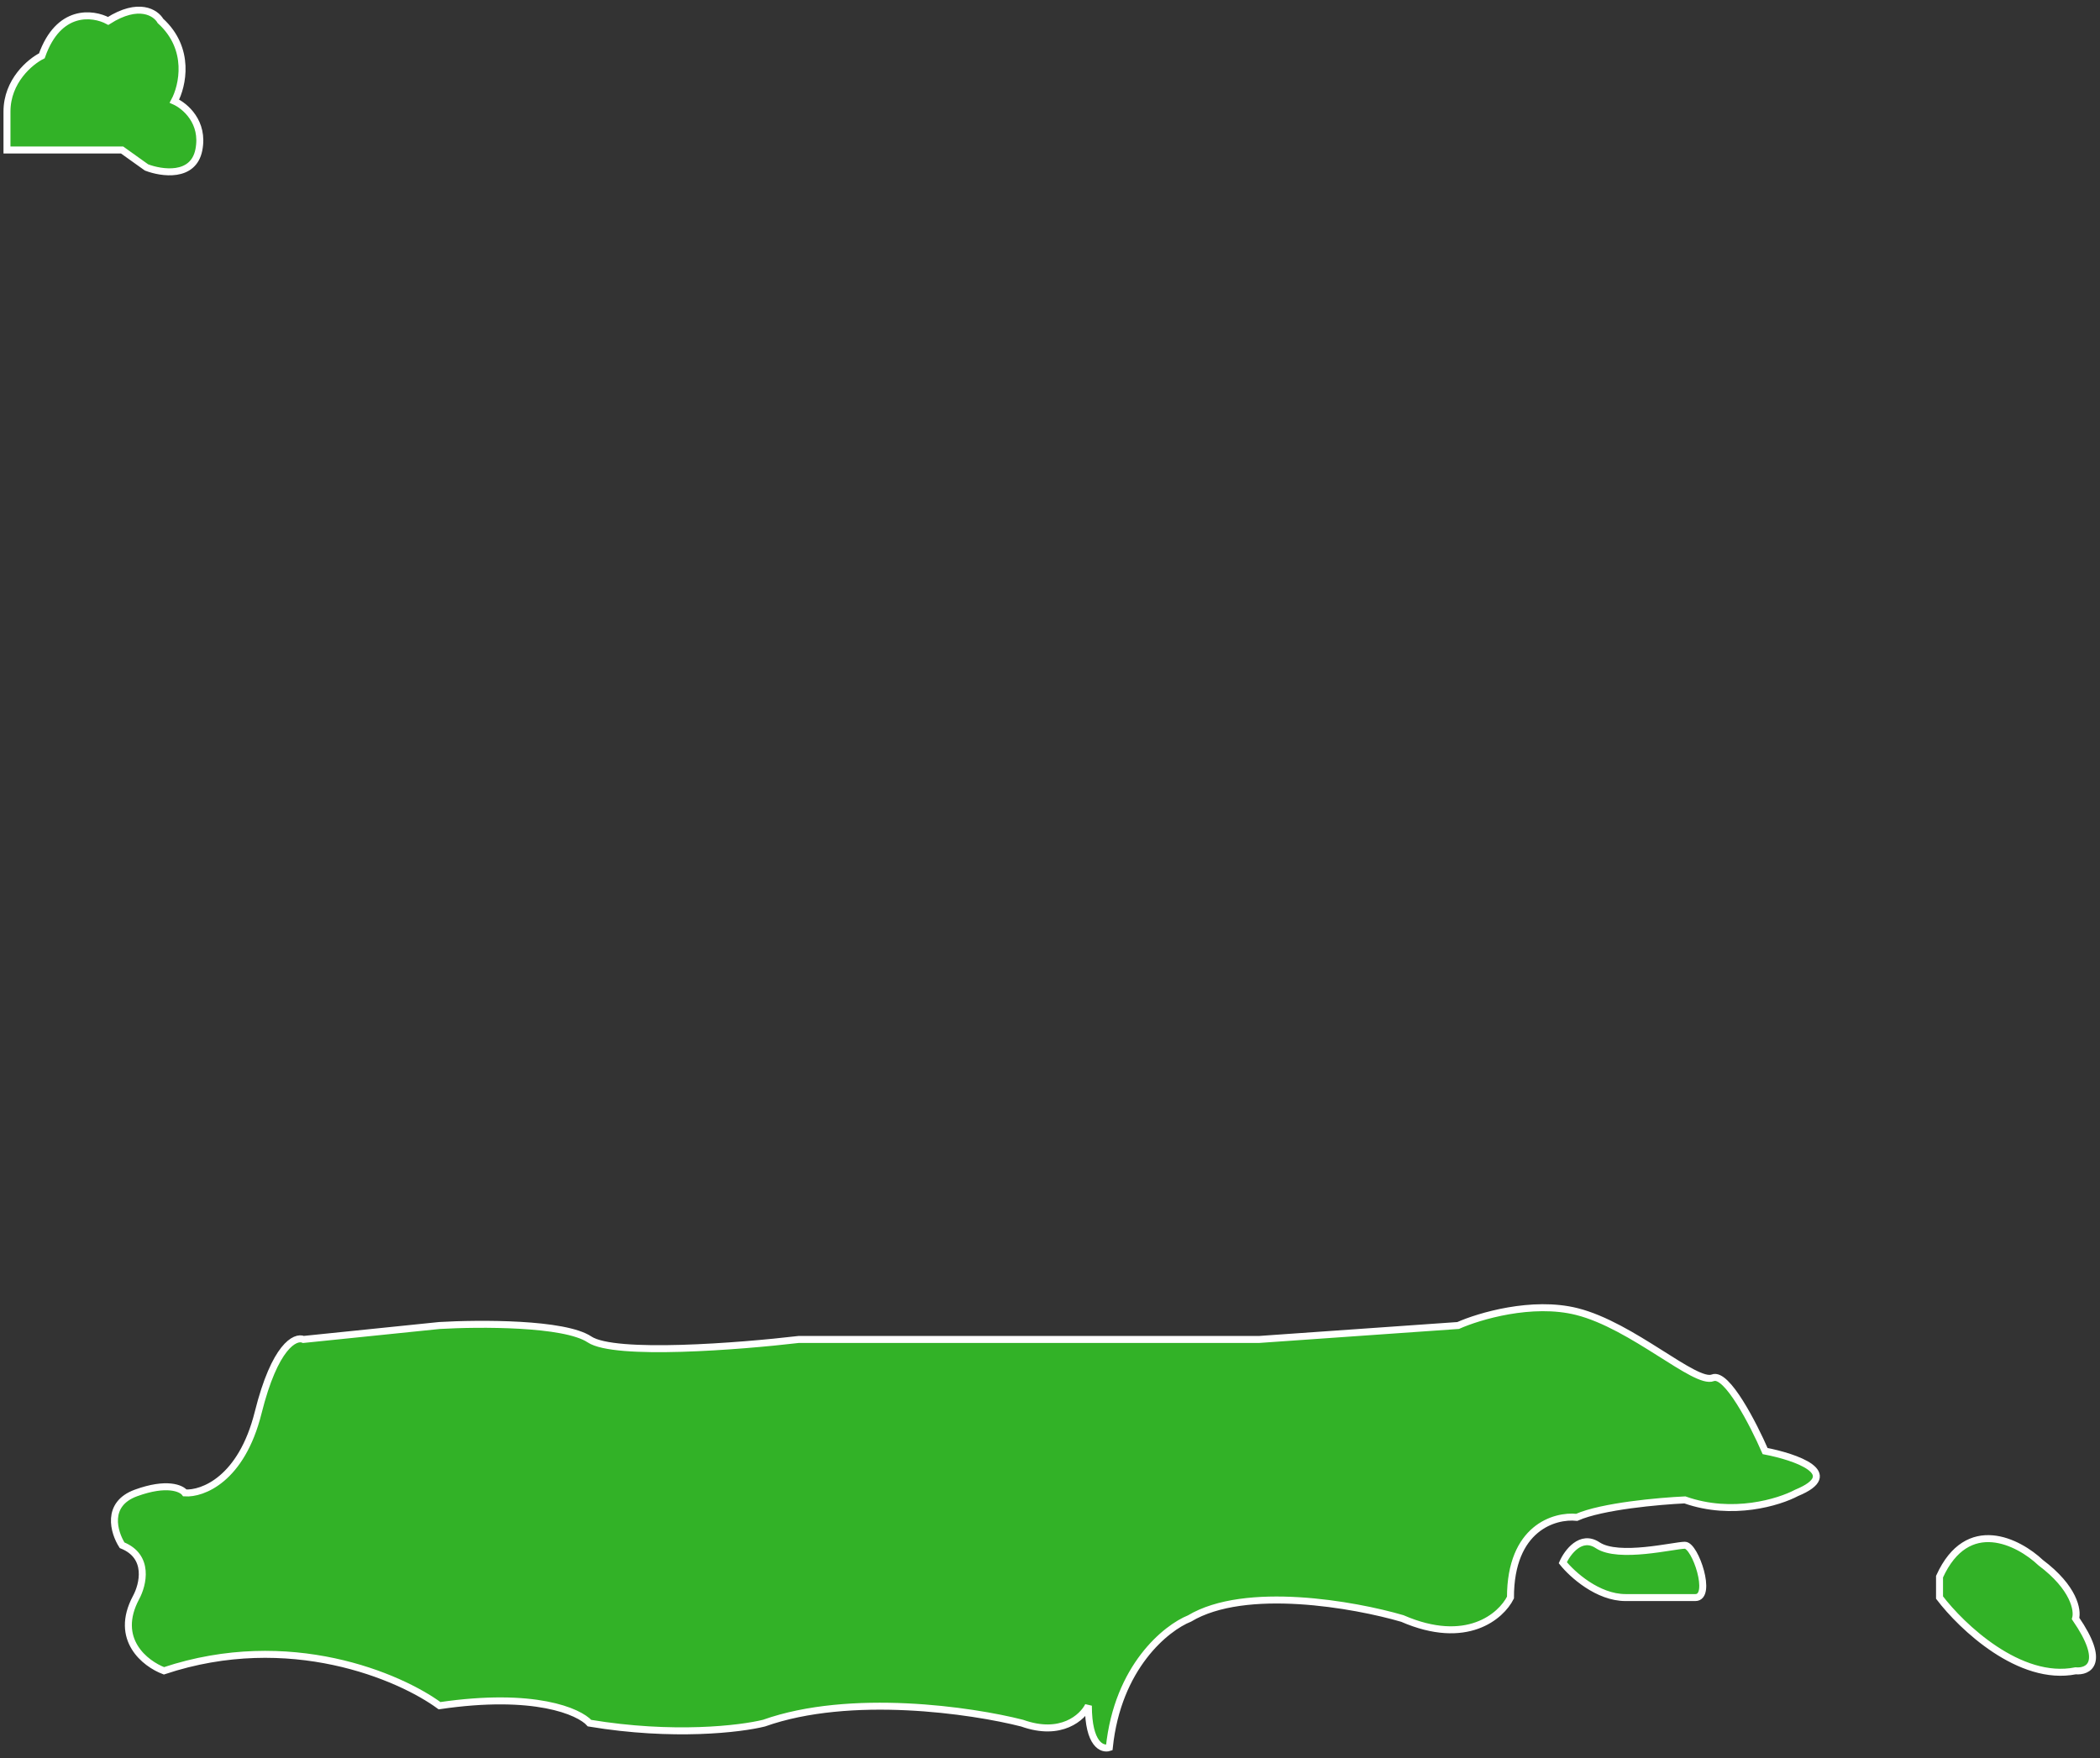 <svg width="301" height="252" viewBox="0 0 301 252" fill="none" xmlns="http://www.w3.org/2000/svg">
<rect x="0" y="0" width="301" height="252" fill="#333333" stroke="none"/>
<path d="M233 229C229 229 225.333 225.667 224 224C224.667 222.5 226.6 219.9 229 221.5C232 223.5 240 221.5 241.5 221.5C243 221.5 245.5 229 243 229H233Z" fill="#32D723" fill-opacity="0.77"/>
<path d="M297.5 239.5C289.5 241.1 281.167 233.167 278 229V226C282 217.2 289.333 221 292.5 224C297.3 227.6 297.833 230.833 297.5 232C301.9 238.4 299.333 239.667 297.5 239.5Z" fill="#32D723" fill-opacity="0.77"/>
<path d="M7.5 21.5H1V16C1 11.6 4.333 8.833 6 8C8.4 1.2 13.333 1.833 15.5 3C19.9 0.2 22.333 1.833 23 3C27.4 7 26.167 12.333 25 14.5C26.5 15.167 29.3 17.5 28.5 21.5C27.7 25.5 23.167 24.833 21 24L17.5 21.5H12H7.5Z" fill="#32D723" fill-opacity="0.77"/>
<path d="M17.5 221.5C16.333 219.667 15.1 215.6 19.5 214C23.9 212.4 26 213.333 26.5 214C29 214.167 34.6 212.1 37 202.5C39.4 192.9 42.333 191.5 43.5 192L63 190C68.667 189.667 80.9 189.6 84.5 192C88.1 194.4 106 193 114.5 192H149.5H180.5L209 190C212 188.667 219.6 186.4 226 188C234 190 243 198.5 245.5 197.5C247.5 196.7 251.333 204.167 253 208C257.333 208.833 264.3 211.2 257.5 214C255 215.333 248.3 217.4 241.5 215C237.833 215.167 229.6 215.9 226 217.5C222.833 217.167 216.5 219 216.5 229C215.167 231.667 210.2 236 201 232C194.167 230 178.5 227.2 170.5 232C167.167 233.333 160.2 238.9 159 250.5C158 250.833 156 250.1 156 244.5C155.167 246.167 152.1 249 146.5 247C139.333 245.167 121.9 242.6 109.5 247C106.167 247.833 96.5 249 84.5 247C83 245.333 76.6 242.5 63 244.5C57.333 240.333 41.5 233.5 23.5 239.5C20.833 238.5 16.3 235 19.5 229C20.5 227.167 21.5 223.1 17.5 221.5Z" fill="#32D723" fill-opacity="0.77"/>
<path d="M233 229C229 229 225.333 225.667 224 224C224.667 222.5 226.6 219.9 229 221.5C232 223.5 240 221.5 241.5 221.5C243 221.5 245.5 229 243 229M233 229C238 229 240.5 229 243 229M233 229H243M17.5 221.5C16.333 219.667 15.1 215.6 19.5 214C23.9 212.4 26 213.333 26.5 214C29 214.167 34.6 212.1 37 202.5C39.4 192.9 42.333 191.5 43.5 192L63 190C68.667 189.667 80.9 189.6 84.5 192C88.1 194.4 106 193 114.5 192H149.5H180.5L209 190C212 188.667 219.6 186.4 226 188C234 190 243 198.5 245.5 197.5C247.5 196.7 251.333 204.167 253 208C257.333 208.833 264.3 211.2 257.5 214C255 215.333 248.3 217.4 241.5 215C237.833 215.167 229.6 215.9 226 217.5C222.833 217.167 216.5 219 216.5 229C215.167 231.667 210.2 236 201 232C194.167 230 178.5 227.2 170.5 232C167.167 233.333 160.2 238.9 159 250.5C158 250.833 156 250.1 156 244.5C155.167 246.167 152.1 249 146.5 247C139.333 245.167 121.9 242.6 109.5 247C106.167 247.833 96.5 249 84.5 247C83 245.333 76.6 242.5 63 244.5C57.333 240.333 41.5 233.5 23.5 239.5C20.833 238.5 16.3 235 19.5 229C20.5 227.167 21.5 223.1 17.5 221.5ZM278 229C281.167 233.167 289.5 241.1 297.5 239.5C299.333 239.667 301.9 238.4 297.5 232C297.833 230.833 297.3 227.6 292.5 224C289.333 221 282 217.2 278 226V229ZM1 21.5H7.5H12H17.5L21 24C23.167 24.833 27.7 25.5 28.5 21.5C29.3 17.5 26.5 15.167 25 14.5C26.167 12.333 27.4 7 23 3C22.333 1.833 19.9 0.2 15.5 3C13.333 1.833 8.4 1.2 6 8C4.333 8.833 1 11.6 1 16V21.5Z" stroke="white"/>
</svg>

